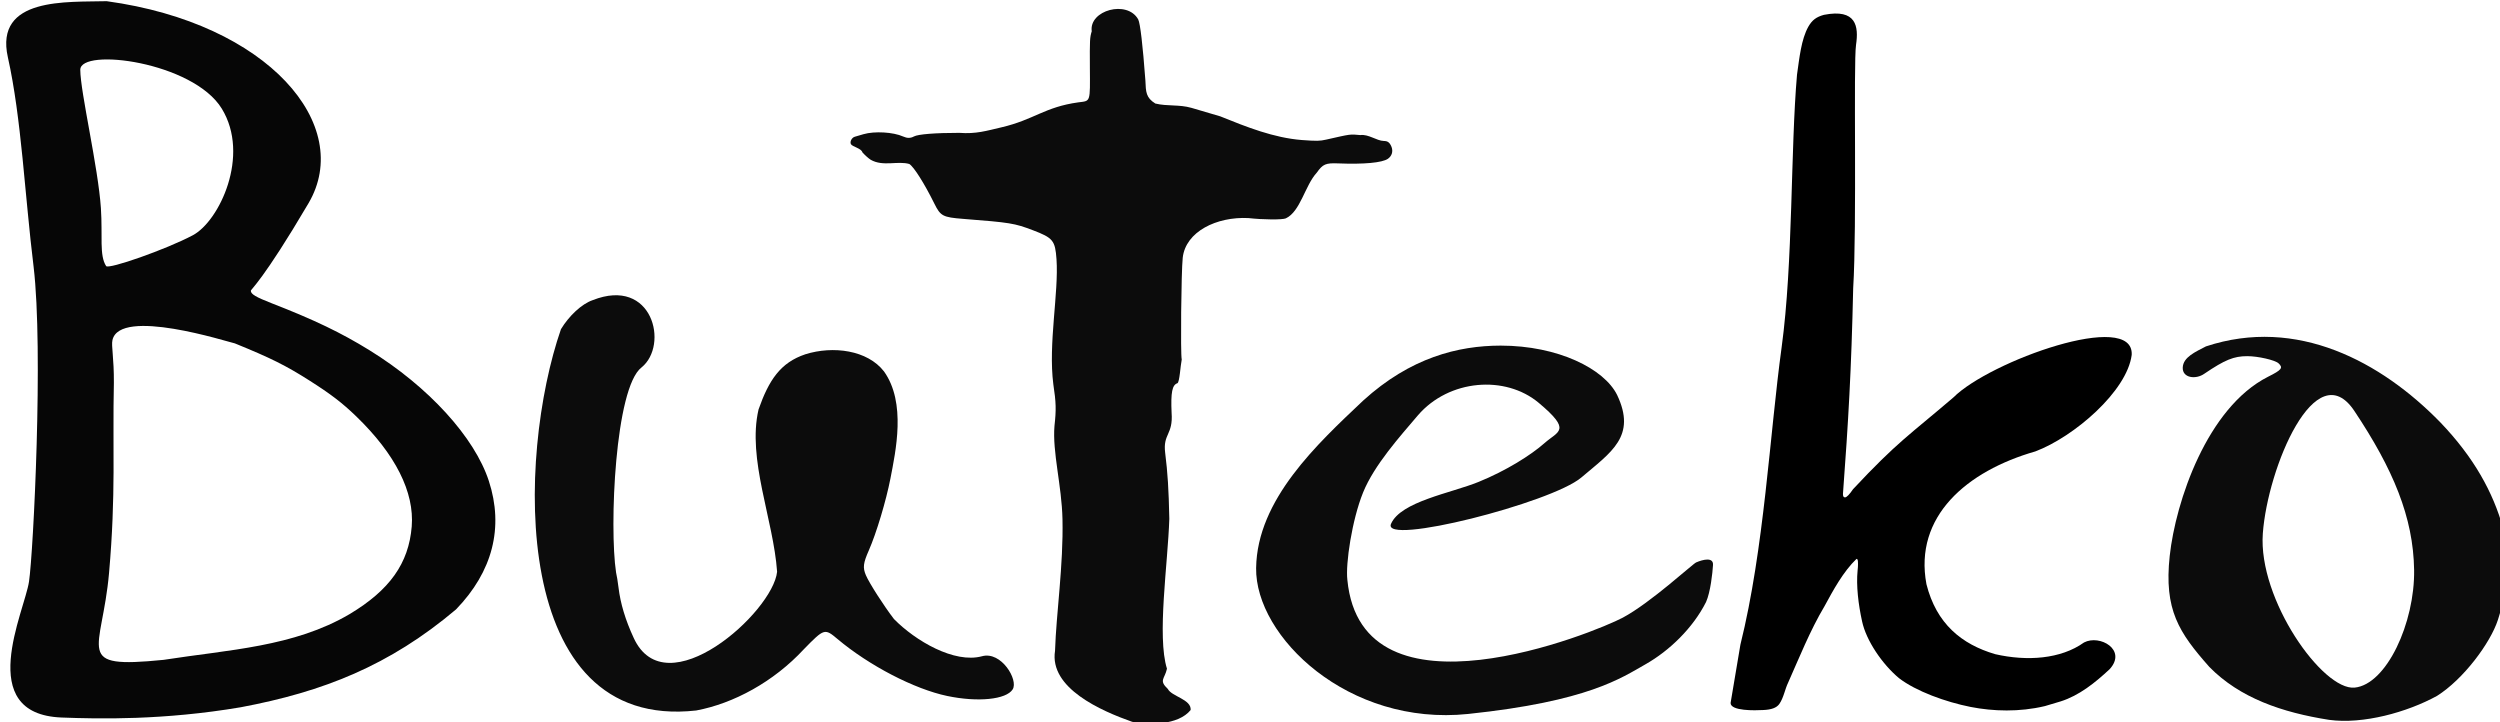 <?xml version="1.0" encoding="UTF-8" standalone="no"?>
<!-- Created with Inkscape (http://www.inkscape.org/) -->

<svg
   xmlns:dc="http://purl.org/dc/elements/1.1/"
   xmlns:cc="http://creativecommons.org/ns#"
   xmlns:rdf="http://www.w3.org/1999/02/22-rdf-syntax-ns#"
   xmlns:svg="http://www.w3.org/2000/svg"
   xmlns="http://www.w3.org/2000/svg"
   xmlns:sodipodi="http://sodipodi.sourceforge.net/DTD/sodipodi-0.dtd"
   xmlns:inkscape="http://www.inkscape.org/namespaces/inkscape"
   width="184.401mm"
   height="53.269mm"
   viewBox="0 0 184.401 53.269"
   version="1.1"
   id="svg5086"
   inkscape:version="0.92.1 r15371"
   sodipodi:docname="buteko_text.svg">
  <defs
     id="defs5080" />
  <sodipodi:namedview
     id="base"
     pagecolor="#ffffff"
     bordercolor="#666666"
     borderopacity="1.0"
     inkscape:pageopacity="0.0"
     inkscape:pageshadow="2"
     inkscape:zoom="0.35"
     inkscape:cx="424.18934"
     inkscape:cy="-485.04775"
     inkscape:document-units="mm"
     inkscape:current-layer="layer1"
     showgrid="false"
     inkscape:window-width="1857"
     inkscape:window-height="1057"
     inkscape:window-x="1421"
     inkscape:window-y="-8"
     inkscape:window-maximized="1" />
  <g
     inkscape:label="Layer 1"
     inkscape:groupmode="layer"
     id="layer1"
     transform="translate(117.903,44.111)">
    <g
       id="g4676"
       transform="matrix(0.323,0,0,0.323,-712.056,-265.791)"
       inkscape:export-xdpi="96"
       inkscape:export-ydpi="96">
      <g
         id="g4684"
         transform="matrix(0.777,0,0,0.812,1645.338,-32.438)">
        <path
           style="fill:#0c0c0c;stroke-width:0.368"
           d="m 934.415,1087.614 c -13.839,-2.075 -26.241,-6.137 -35.219,-14.881 -8.92,-9.65 -13.376,-16.018 -11.652,-31.235 1.724,-15.217 10.958,-41.687 28.886,-50.372 4.05,-1.935 4.526,-2.521 3.085,-3.792 -1.031,-0.91 -6.028,-2.002 -9.177,-2.005 -3.947,0 -6.558,1.015 -12.565,4.906 -2.544,1.75 -6.527,1.247 -6.403,-1.704 0.124,-2.951 3.798,-4.428 6.82,-5.949 26.772,-8.487 51.542,4.339 68.872,21.346 9.907,9.887 15.522,19.698 18.449,29.732 2.926,10.034 0.687,19.35 -1.518,25.847 -2.205,6.497 -10.123,16.688 -17.888,21.362 -8.76,4.609 -21.741,8.046 -31.689,6.746 z m 7.481,-9.071 c 9.381,-0.886 17.71,-18.223 17.478,-33.097 -0.232,-14.874 -6.196,-28.391 -17.566,-44.713 -11.369,-16.322 -25.478,15.937 -26.9,34.455 -1.422,18.518 17.607,44.241 26.988,43.355 z"
           id="path4535-2-4"
           inkscape:connector-curvature="0"
           sodipodi:nodetypes="cczcccczcczzcczzzzz" />
        <path
           style="fill:#000000;stroke-width:0.121"
           d="m 829.035,1083.98 c -7.345,-1.396 -16.04,-4.406 -21.052,-8.095 -4.936,-3.939 -9.659,-10.588 -10.855,-15.989 -1.096,-4.756 -1.755,-10.016 -1.313,-14.313 0.156,-1.197 0.156,-2.731 0,-3.022 -0.069,-0.128 -0.209,-0.233 -0.312,-0.233 -3.911,3.595 -6.901,8.877 -9.413,13.321 -4.23,6.771 -7.563,14.787 -10.676,21.458 -0.983,1.938 -1.316,4.261 -2.614,6.05 -0.81,1.071 -2.308,1.601 -4.79,1.693 -2.282,0.125 -9.524,0.31 -9.525,-1.981 0.893,-4.983 2.043,-11.641 2.884,-16.404 7.009,-26.988 8.616,-59.244 12.124,-83.69 3.38,-23.757 2.6,-55.704 4.514,-76.62 0.708,-4.705 1.225,-9.914 3.336,-13.501 1.121,-1.849 2.308,-2.712 4.556,-3.312 9.557,-1.799 10.259,3.241 9.455,8.425 -0.803,5.184 0.293,50.897 -0.839,68.461 -0.538,23.187 -1.429,37.572 -3.004,57.828 0,0.716 0.167,0.987 0.614,0.987 0.464,0 1.326,-0.843 2.341,-2.29 13.06,-13.37 16.561,-15.216 29.493,-25.809 10.667,-10.225 53.15,-24.792 52.412,-11.971 -1.37,10.231 -16.967,23.048 -28.317,27.143 -20.165,5.537 -35.739,18.284 -32.008,37.348 2.932,11.114 10.32,16.893 20.195,19.672 9.351,2.049 19.262,1.404 26.119,-3.289 4.629,-2.32 12.704,2.065 7.545,7.497 -4.312,3.856 -8.994,7.435 -14.413,9.074 -1.366,0.371 -2.684,0.748 -4.641,1.325 -7.51,1.714 -15.187,1.478 -21.816,0.237 z"
           id="path4533-5-9"
           inkscape:connector-curvature="0"
           sodipodi:nodetypes="cccccccccccccccczccscccccccccccc" />
        <path
           style="fill:#0c0c0c;stroke-width:0.353"
           d="m 619.04,1044.907 c 0.288,-19.288 18.033,-34.936 31.463,-47.085 13.904,-12.1 27.919,-15.443 40.395,-15.46 16.85,0.008 30.42,6.49 34.243,13.891 5.758,11.632 -1.719,16.047 -10.521,23.201 -8.802,7.154 -58.794,19.32 -55.938,13.037 2.856,-6.284 17.652,-8.648 25.735,-11.794 8.082,-3.146 15.37,-7.519 19.407,-10.937 4.038,-3.418 8.079,-3.434 -1.725,-11.302 -9.804,-7.868 -26.37,-6.639 -35.496,3.495 -5.271,5.938 -12.853,13.988 -16.125,21.711 -3.273,7.723 -5.186,20.096 -4.622,24.583 4.191,41.674 72.852,14.746 80.94,10.629 8.088,-4.117 20.565,-15.124 21.563,-15.536 1.936,-0.799 5.114,-1.593 4.961,0.725 -0.152,2.318 -0.736,7.577 -2.044,10.406 -3.851,7.317 -10.78,13.72 -17.825,17.531 -7.045,3.81 -16.802,10.41 -52.066,13.951 -35.264,3.541 -62.632,-21.758 -62.345,-41.046 z"
           id="path4535-5-6"
           inkscape:connector-curvature="0"
           sodipodi:nodetypes="zccczzzzzczczczczzz" />
        <path
           style="fill:#0c0c0c;stroke-width:0.286"
           d="m 582.604,1088.159 c -9.118,-3.075 -24.395,-9.471 -22.666,-19.957 0.356,-10.64 2.484,-24.018 2.191,-37.032 -0.213,-9.469 -3.002,-18.889 -2.353,-26.219 0.534,-4.53 0.475,-6.59 -0.335,-11.703 -1.538,-11.396 1.616,-25.727 0.932,-35.159 -0.389,-5.289 -1.012,-6.02 -6.984,-8.192 -5.359,-1.95 -6.597,-2.142 -20.466,-3.178 -5.957,-0.445 -6.639,-0.789 -8.434,-4.259 -2.953,-5.708 -6.052,-10.403 -7.378,-11.177 -3.423,-0.946 -7.698,0.801 -11.327,-1.174 -0.63,-0.368 -1.736,-1.311 -2.458,-2.094 -0.309,-1.155 -2.939,-1.562 -3.379,-2.315 -0.369,-0.69 0.251,-1.828 1.133,-2.077 0.389,-0.11 1.544,-0.433 2.565,-0.719 3.236,-0.905 8.753,-0.598 11.649,0.649 1.2,0.516 2.167,0.511 3.187,-0.016 1.212,-0.627 6.247,-1.008 13.318,-1.008 4.923,0.358 7.939,-0.564 12.406,-1.558 9.616,-2.151 12.674,-5.727 22.631,-7.027 3.602,-0.438 3.408,0.133 3.343,-9.821 -0.05,-7.737 -0.013,-8.428 0.546,-10.158 -0.865,-5.919 10.442,-8.903 13.664,-3.331 0.588,1.131 1.319,7.099 2.107,17.185 0.136,3.248 0.163,4.809 2.91,6.459 3.577,0.837 6.908,0.21 10.641,1.225 2.35,0.686 5.546,1.587 8.426,2.375 7.88,3.045 15.732,6.039 24,6.669 4.415,0.307 5.256,0.293 7.141,-0.116 7.391,-1.604 6.966,-1.55 10.052,-1.275 2.377,-0.321 4.794,1.611 6.917,1.658 1.152,0 1.75,0.451 2.271,1.716 0.48,1.292 0.061,2.513 -1.086,3.295 -1.693,1.11 -7.037,1.584 -14.59,1.295 -3.713,-0.142 -4.521,0.191 -6.311,2.6 -3.485,3.624 -4.8,10.939 -9.104,12.858 -1.032,0.428 -6.665,0.386 -11.007,-0.081 -9.31,-0.453 -18.443,3.812 -19.29,11.158 -0.443,3.994 -0.678,27.166 -0.29,28.609 -0.383,1.765 -0.626,6.391 -1.271,6.675 -1.541,0.489 -1.972,2.578 -1.71,8.3 0.492,6.279 -2.595,5.845 -1.886,11.291 0.74,5.688 1.034,10.165 1.217,18.542 -0.419,12.652 -3.674,33.086 -0.691,42.157 -0.661,2.924 -2.476,3.228 0.261,5.7 1.087,2.107 6.949,2.914 6.704,5.912 -3.643,4.336 -12.463,4.282 -17.197,3.322 z"
           id="path4535-1-1"
           inkscape:connector-curvature="0"
           sodipodi:nodetypes="ccscccsccccccccccccccccccccccccccscccccccccccccc" />
        <path
           style="fill:#0c0c0c;stroke-width:0.353"
           d="m 414.732,977.738 c 2.366,-3.745 6.096,-7.102 9.302,-8.154 17.647,-6.687 22.489,12.628 14.387,18.905 -7.794,5.7 -9.517,44.878 -7.492,57.688 0.202,0.776 0.526,2.681 0.719,4.233 0.557,4.462 2.034,9.15 4.459,14.151 9.455,19.749 40.907,-7.204 42.148,-18.595 -1.067,-14.678 -8.844,-31.705 -5.452,-45.656 3.05,-8.294 6.457,-13.176 13.767,-15.515 8.107,-2.432 18.24,-1.2 23.115,4.842 6.57,8.825 3.409,22.47 1.883,30.08 -1.282,6.315 -4.148,15.435 -6.366,20.259 -1.647,3.581 -1.8,4.818 -0.859,6.945 0.976,2.207 5.3,8.664 8.261,12.339 6.266,6.111 17.746,12.582 25.886,10.458 5.648,-1.483 10.739,6.666 9.002,9.317 -1.883,2.874 -10.25,3.668 -19.241,1.86 -9.677,-1.946 -22.968,-8.551 -32.261,-16.031 -3.751,-3.019 -3.88,-2.982 -9.844,2.858 -8.947,9.25 -20.772,15.305 -31.66,17.254 -55.063,5.909 -52.698,-71.554 -39.754,-107.239 z"
           id="path4535-9-1"
           inkscape:connector-curvature="0"
           sodipodi:nodetypes="ccccccccccccccccccccc" />
        <path
           style="fill:#060606;stroke-width:0.24"
           d="m 267.963,1086.955 c -25.82,-0.964 -10.868,-29.848 -9.573,-38.224 1.295,-8.376 4.254,-65.176 1.354,-88.521 -2.582,-20.03 -3.576,-41.867 -7.565,-58.928 -3.988,-17.061 17.516,-15.469 29.043,-15.783 47.611,6.235 72.783,34.923 59.313,56.825 -13.469,21.902 -16.977,24.188 -16.956,24.642 0.044,0.934 1.492,1.755 6.166,3.497 12.561,4.682 20.322,8.25 28.686,13.187 17.333,10.234 30.905,24.457 35.106,36.79 4.442,13.04 1.119,25.473 -9.654,36.116 -19.578,15.815 -39.019,23.153 -63.251,27.51 -22.735,3.684 -41.655,3.291 -52.669,2.889 z m 29.969,-16.218 c 19.054,-2.851 38.275,-3.622 54.666,-12.856 11.8,-6.759 17.388,-14.293 18.271,-24.633 0.824,-9.664 -4.79,-20.334 -16.304,-30.983 -4.099,-3.791 -7.453,-6.249 -13.769,-10.091 -6.946,-4.225 -11.388,-6.342 -21.909,-10.439 -2.163,-0.433 -33.798,-10.186 -35.973,-0.928 -0.387,1.647 0.472,5.03 0.418,12.035 -0.42,18.115 0.64,31.025 -1.414,53.418 -2.054,22.393 -10.836,27.052 16.015,24.478 z m 8.608,-119.415 c 7.767,-3.95 16.945,-22.416 8.507,-35.607 -8.439,-13.191 -41.631,-17.229 -41.589,-10.902 0.043,6.327 5.258,27.358 6.062,38.892 0.542,7.886 -0.514,13.241 1.535,16.285 0.679,1.008 17.718,-4.718 25.485,-8.668 z"
           id="path4638-8"
           inkscape:connector-curvature="0"
           sodipodi:nodetypes="czczczsccscccccccccsczczzzcsz" />
      </g>
    </g>
  </g>
</svg>
